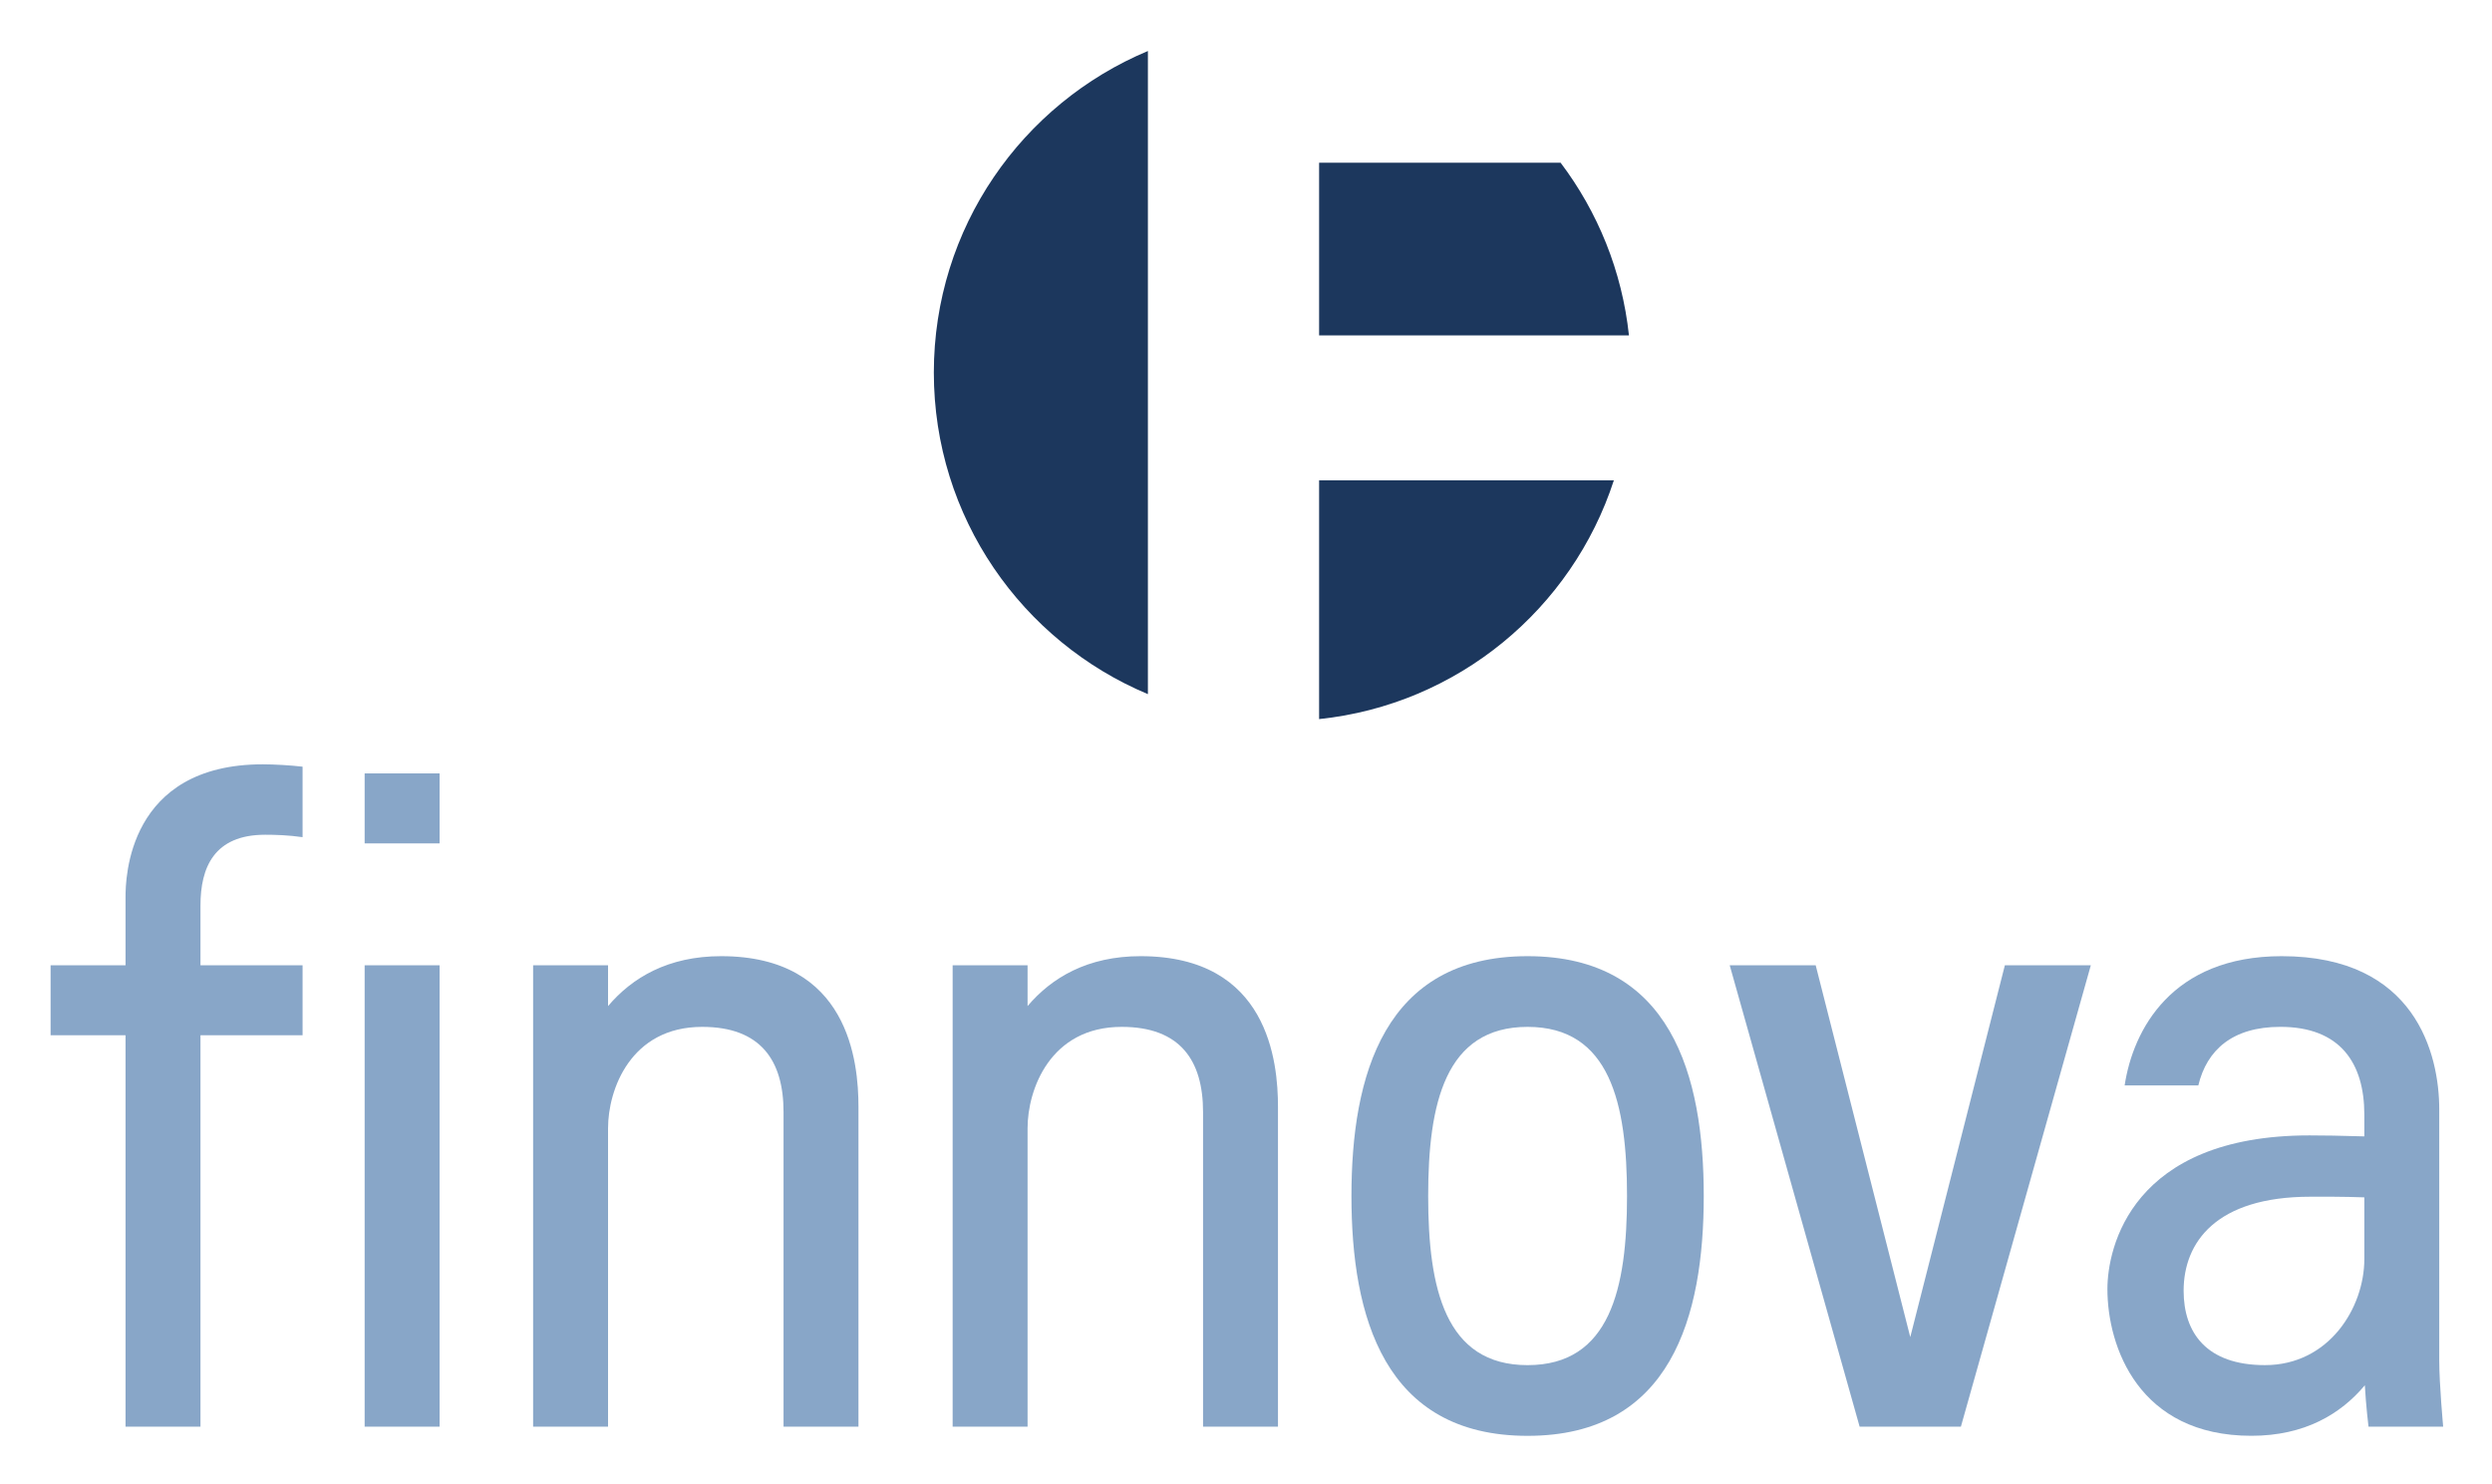 <?xml version="1.0" encoding="UTF-8" standalone="no"?>
<!-- Created with Inkscape (http://www.inkscape.org/) -->
<svg
   xmlns:dc="http://purl.org/dc/elements/1.1/"
   xmlns:cc="http://creativecommons.org/ns#"
   xmlns:rdf="http://www.w3.org/1999/02/22-rdf-syntax-ns#"
   xmlns:svg="http://www.w3.org/2000/svg"
   xmlns="http://www.w3.org/2000/svg"
   xmlns:sodipodi="http://sodipodi.sourceforge.net/DTD/sodipodi-0.dtd"
   xmlns:inkscape="http://www.inkscape.org/namespaces/inkscape"
   width="500"
   height="297.87"
   id="svg2"
   sodipodi:version="0.32"
   inkscape:version="0.46"
   version="1.0"
   sodipodi:docname="Logo Finnova.svg"
   inkscape:output_extension="org.inkscape.output.svg.inkscape">
  <defs
     id="defs4">
    <inkscape:perspective
       sodipodi:type="inkscape:persp3d"
       inkscape:vp_x="0 : 526.18109 : 1"
       inkscape:vp_y="0 : 1000 : 0"
       inkscape:vp_z="744.09448 : 526.18109 : 1"
       inkscape:persp3d-origin="372.04724 : 350.78739 : 1"
       id="perspective10" />
    <clipPath
       id="clipPath2552"
       clipPathUnits="userSpaceOnUse">
      <path
         id="path2554"
         d="M 0,0 L 595.276,0 L 595.276,841.89 L 0,841.89 L 0,0 z" />
    </clipPath>
    <clipPath
       id="clipPath2504"
       clipPathUnits="userSpaceOnUse">
      <path
         id="path2506"
         d="M 443.338,32.314 L 556.724,32.314 L 556.724,97.954 L 443.338,97.954 L 443.338,32.314 z" />
    </clipPath>
    <clipPath
       id="clipPath2492"
       clipPathUnits="userSpaceOnUse">
      <path
         id="path2494"
         d="M 0,0 L 595.276,0 L 595.276,841.89 L 0,841.89 L 0,0 z" />
    </clipPath>
    <clipPath
       id="clipPath2468"
       clipPathUnits="userSpaceOnUse">
      <path
         id="path2470"
         d="M 0,0 L 595.276,0 L 595.276,841.89 L 0,841.89 L 0,0 z" />
    </clipPath>
    <clipPath
       id="clipPath2432"
       clipPathUnits="userSpaceOnUse">
      <path
         id="path2434"
         d="M 0,0 L 595.276,0 L 595.276,841.89 L 0,841.89 L 0,0 z" />
    </clipPath>
    <clipPath
       id="clipPath2420"
       clipPathUnits="userSpaceOnUse">
      <path
         id="path2422"
         d="M 19.275,158.969 L 576,158.969 L 576,632.828 L 19.275,632.828 L 19.275,158.969 z" />
    </clipPath>
    <inkscape:perspective
       id="perspective2410"
       inkscape:persp3d-origin="372.04724 : 350.78739 : 1"
       inkscape:vp_z="744.09448 : 526.18109 : 1"
       inkscape:vp_y="0 : 1000 : 0"
       inkscape:vp_x="0 : 526.18109 : 1"
       sodipodi:type="inkscape:persp3d" />
  </defs>
  <sodipodi:namedview
     id="base"
     pagecolor="#ffffff"
     bordercolor="#666666"
     borderopacity="1.0"
     inkscape:pageopacity="0.0"
     inkscape:pageshadow="2"
     inkscape:zoom="0.35"
     inkscape:cx="8.5714286"
     inkscape:cy="520"
     inkscape:document-units="px"
     inkscape:current-layer="layer1"
     showgrid="false"
     inkscape:window-width="1280"
     inkscape:window-height="750"
     inkscape:window-x="-8"
     inkscape:window-y="-8" />
  <g
     inkscape:label="Ebene 1"
     inkscape:groupmode="layer"
     id="layer1"
     transform="translate(-457.705,-518.371)">
    <g
       id="g2811"
       transform="matrix(3.387,0,0,3.387,-1082.39,-1890.371)">
      <path
         d="M 532.85,753.778 C 541.062,752.918 547.837,747.246 550.311,739.632 L 532.85,739.632 L 532.85,753.778 z"
         style="fill:#1c375d;fill-opacity:1;fill-rule:nonzero;stroke:none"
         id="path2510" />
      <path
         d="M 510.027,733.247 C 510.027,741.826 515.259,749.181 522.708,752.299 L 522.708,714.195 C 515.259,717.314 510.027,724.669 510.027,733.247"
         style="fill:#1c375d;fill-opacity:1;fill-rule:nonzero;stroke:none"
         id="path2514" />
      <path
         d="M 532.85,720.812 L 532.85,731.044 L 551.205,731.044 C 550.798,727.226 549.353,723.72 547.155,720.812 L 532.85,720.812 z"
         style="fill:#1c375d;fill-opacity:1;fill-rule:nonzero;stroke:none"
         id="path2518" />
      <path
         id="path2520"
         style="fill:#88a6c8;fill-opacity:1;fill-rule:nonzero;stroke:none"
         d="M 480.748,768.364 L 476.309,768.364 L 476.309,795.7 L 480.748,795.7 L 480.748,768.364 z" />
      <path
         id="path2522"
         style="fill:#88a6c8;fill-opacity:1;fill-rule:nonzero;stroke:none"
         d="M 480.748,756.996 L 476.309,756.996 L 476.309,761.142 L 480.748,761.142 L 480.748,756.996 z" />
      <path
         d="M 573.474,768.363 L 567.87,790.393 L 562.267,768.363 L 557.174,768.363 L 564.87,795.7 L 570.869,795.7 L 578.566,768.363 L 573.474,768.363 z"
         style="fill:#88a6c8;fill-opacity:1;fill-rule:nonzero;stroke:none"
         id="path2526" />
      <path
         d="M 497.424,767.824 C 494.276,767.824 492.152,769.101 490.728,770.781 L 490.728,768.364 L 486.289,768.364 L 486.289,795.699 L 490.728,795.699 L 490.728,778.018 C 490.728,775.739 492.057,772.013 496.303,772.013 C 499.773,772.013 501.124,774.008 501.124,777.058 L 501.124,795.699 L 505.562,795.699 L 505.562,776.754 C 505.562,774.096 504.999,767.824 497.424,767.824"
         style="fill:#88a6c8;fill-opacity:1;fill-rule:nonzero;stroke:none"
         id="path2530" />
      <path
         d="M 522.276,767.824 C 519.126,767.824 517.004,769.101 515.58,770.781 L 515.58,768.364 L 511.141,768.364 L 511.141,795.699 L 515.58,795.699 L 515.58,778.018 C 515.58,775.739 516.909,772.013 521.155,772.013 C 524.625,772.013 525.975,774.008 525.975,777.058 L 525.975,795.699 L 530.414,795.699 L 530.414,776.754 C 530.414,774.096 529.851,767.824 522.276,767.824"
         style="fill:#88a6c8;fill-opacity:1;fill-rule:nonzero;stroke:none"
         id="path2534" />
      <path
         d="M 470.284,756.457 C 462.257,756.457 462.144,763.247 462.144,764.327 L 462.144,768.363 L 457.705,768.363 L 457.705,772.511 L 462.144,772.511 L 462.144,795.7 L 466.583,795.7 L 466.583,772.511 L 472.632,772.511 L 472.632,768.363 L 466.583,768.363 L 466.583,764.825 C 466.583,762.57 467.388,760.63 470.417,760.63 C 470.995,760.63 471.773,760.65 472.632,760.773 L 472.632,756.597 C 471.922,756.513 470.932,756.457 470.284,756.457"
         style="fill:#88a6c8;fill-opacity:1;fill-rule:nonzero;stroke:none"
         id="path2538" />
      <path
         d="M 545.201,767.824 C 536.687,767.824 534.766,774.915 534.766,782.034 C 534.766,789.151 536.687,796.244 545.201,796.244 C 553.716,796.244 555.636,789.151 555.636,782.034 C 555.636,774.915 553.716,767.824 545.201,767.824 M 551.091,782.034 C 551.091,787.503 550.088,792.055 545.201,792.055 C 540.312,792.055 539.311,787.503 539.311,782.034 C 539.311,776.565 540.312,772.013 545.201,772.013 C 550.088,772.013 551.091,776.565 551.091,782.034"
         style="fill:#88a6c8;fill-opacity:1;fill-rule:nonzero;stroke:none"
         id="path2542" />
      <path
         d="M 594.768,782.114 C 593.471,782.067 592.409,782.076 591.573,782.076 C 585.976,782.076 584.063,784.787 584.063,787.646 C 584.063,790.131 585.411,792.054 588.881,792.054 C 592.678,792.054 594.768,788.648 594.768,785.772 L 594.768,782.114 z M 599.438,795.699 L 595.015,795.699 C 595.015,795.699 594.864,794.457 594.798,793.249 C 593.374,794.946 591.243,796.241 588.073,796.241 C 581.414,796.241 579.548,790.983 579.548,787.541 C 579.548,785.109 580.966,778.443 591.518,778.443 C 592.249,778.443 593.435,778.458 594.768,778.502 L 594.768,777.213 C 594.768,774.163 593.344,772.012 589.791,772.012 C 586.961,772.012 585.436,773.381 584.934,775.482 L 580.569,775.482 C 581.068,772.184 583.364,767.824 589.87,767.824 C 597.804,767.824 599.206,773.632 599.206,776.911 L 599.206,791.792 C 599.206,793.173 599.438,795.699 599.438,795.699"
         style="fill:#88a6c8;fill-opacity:1;fill-rule:nonzero;stroke:none"
         id="path2546" />
    </g>
  </g>
</svg>

